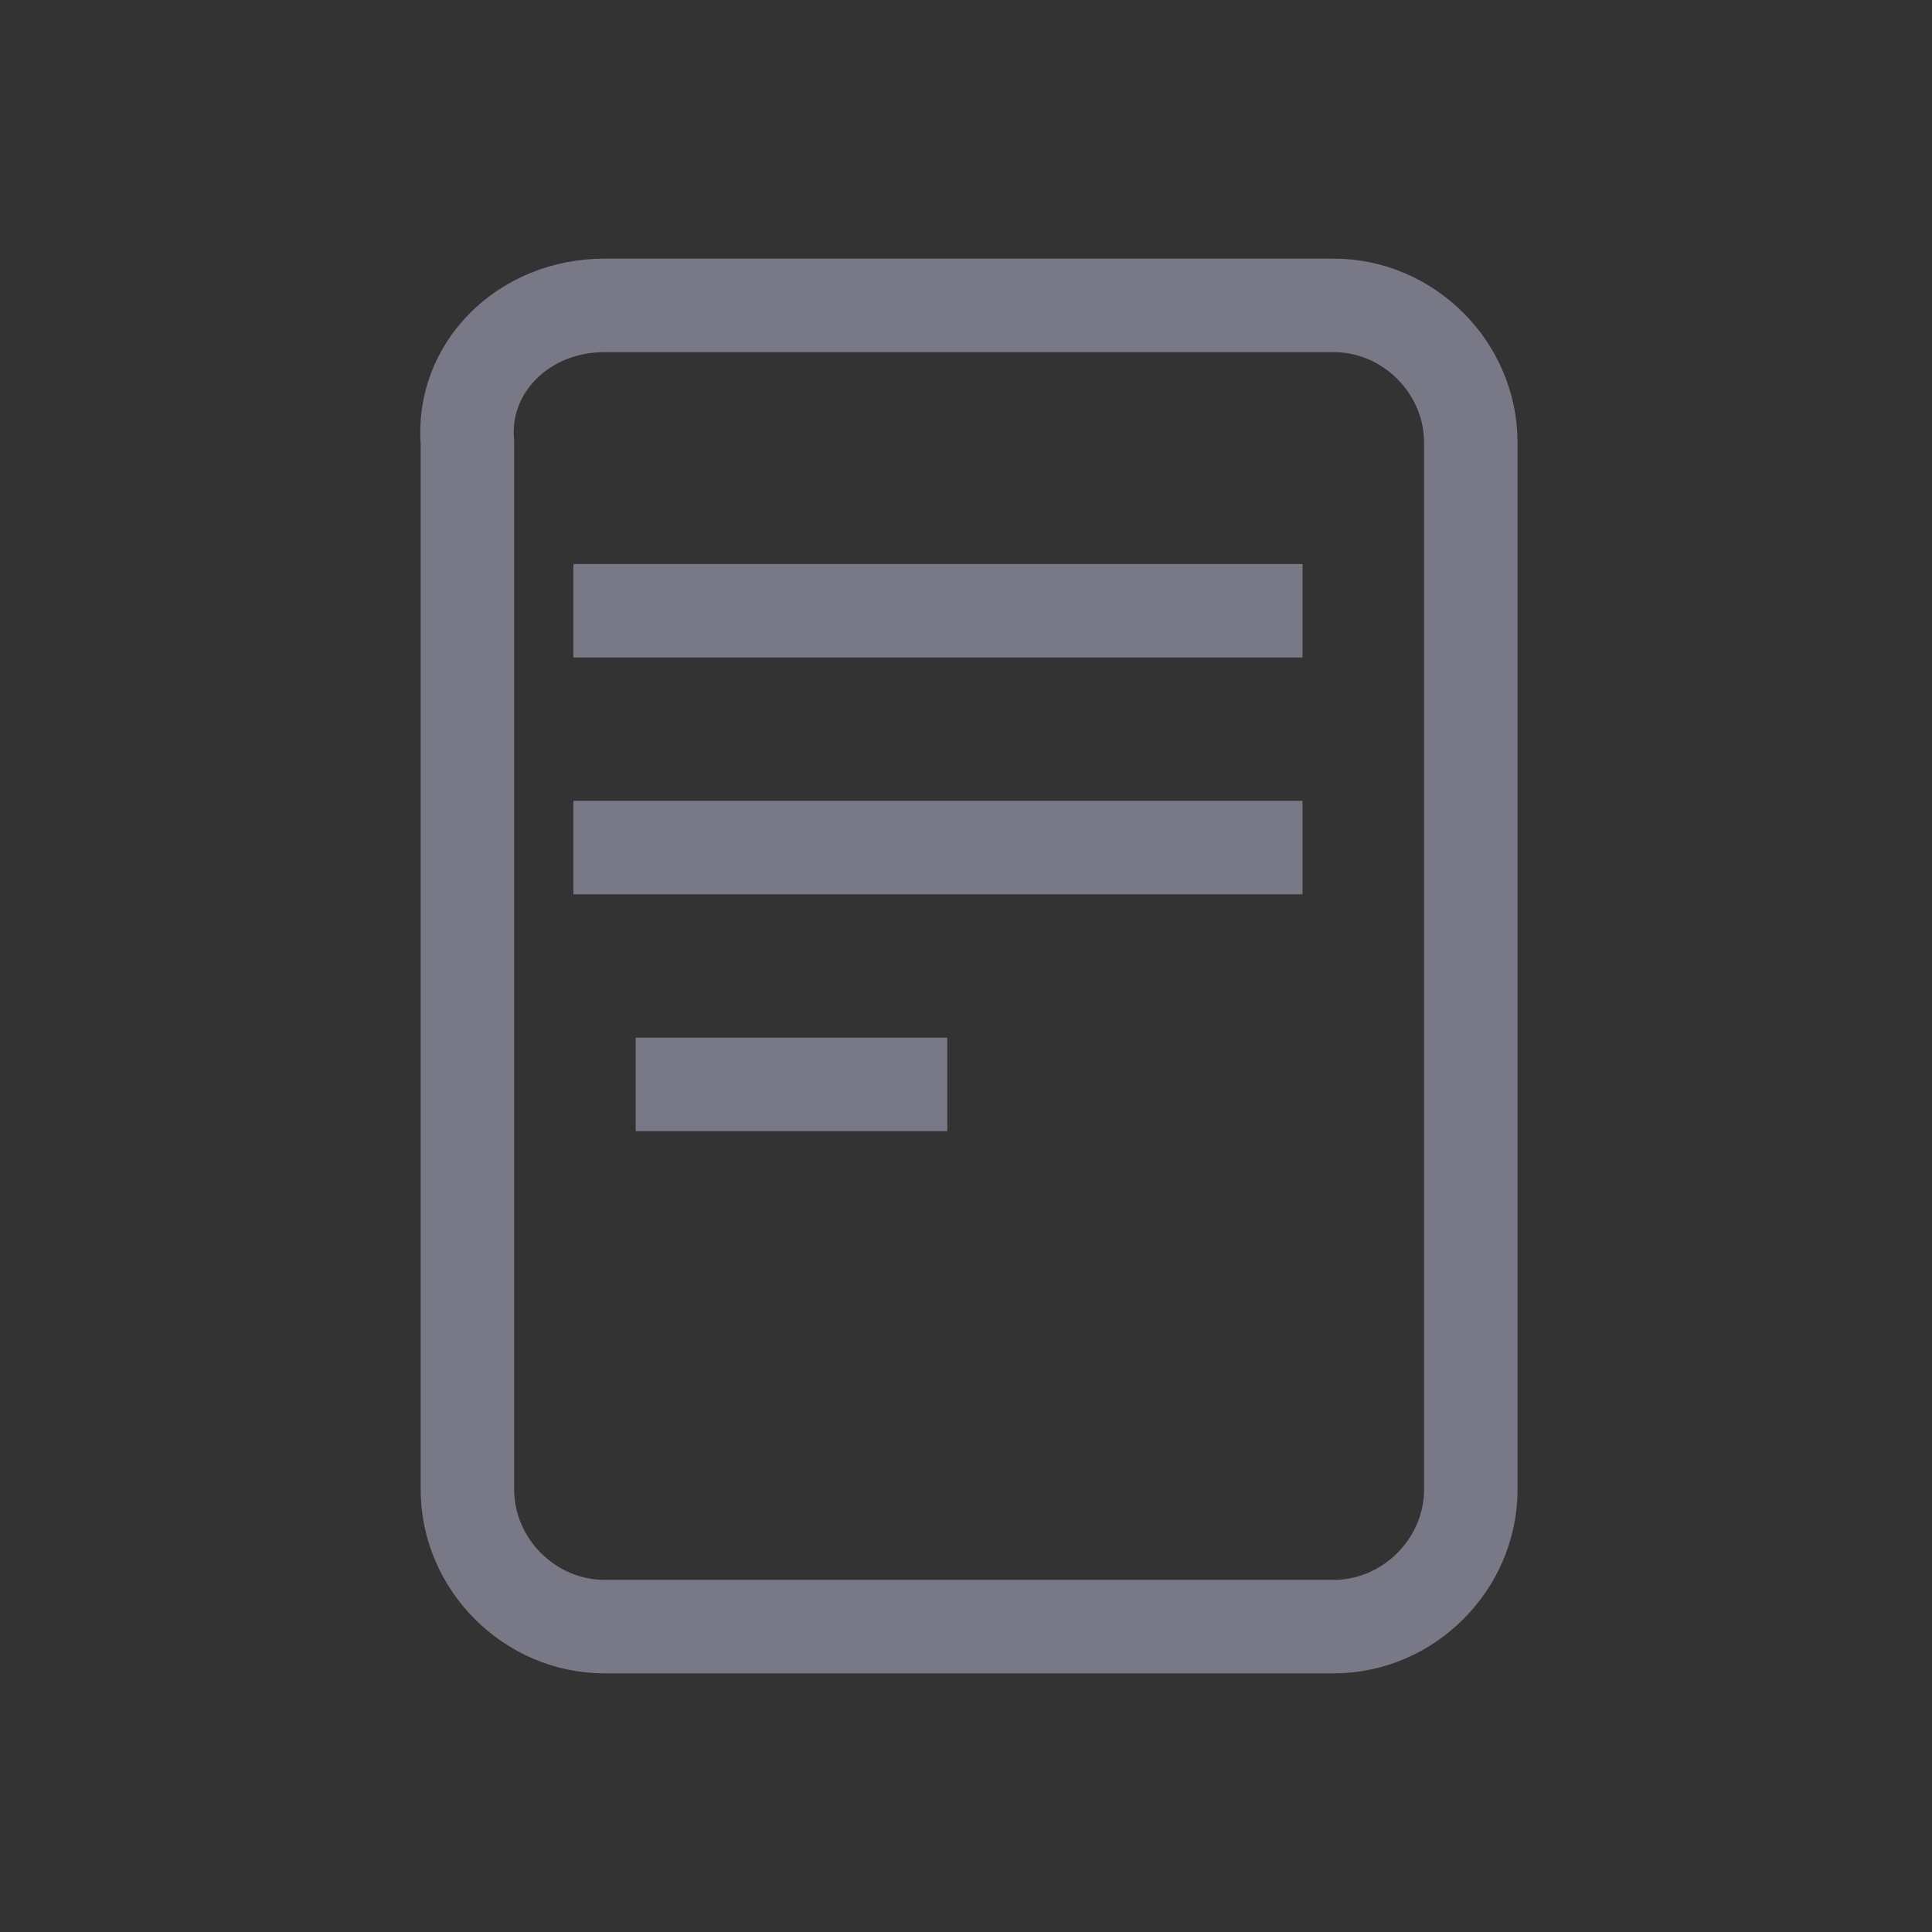 <?xml version="1.0" encoding="utf-8"?>
<!-- Generator: Adobe Illustrator 25.4.1, SVG Export Plug-In . SVG Version: 6.00 Build 0)  -->
<svg version="1.1" id="Capa_1" xmlns="http://www.w3.org/2000/svg" xmlns:xlink="http://www.w3.org/1999/xlink" x="0px" y="0px"
	 viewBox="0 0 31 31" style="enable-background:new 0 0 31 31;" xml:space="preserve">
<rect x="0" y="0" width="31" height="31" fill="#333333" stroke="none"/>
<style type="text/css">
	.st0{fill:#3262AC;}
	.st1{fill:#CAD52C;}
	.st2{fill:none;stroke:#FFFFFF;stroke-width:2;}
	.st3{fill:#FFFFFF;}
	.st4{fill:#FBFBFB;stroke:#3883C5;stroke-width:2;stroke-linecap:round;stroke-linejoin:round;}
	.st5{fill:#787887;}
	.st6{fill:#D52D2C;}
	.st7{fill:#FDC430;}
	.st8{fill:#787887;stroke:#717070;}
	.st9{fill:none;}
	.st10{fill:none;stroke:#787887;stroke-width:1.5;}
</style>
<g id="Hamburger_Icon">
	<g id="Hamburger_Icon-2">
		<path id="Trazado_11" class="st0" d="M69.7-18.3c0-1.1,0.6-2,1.3-2h16.9c0.7,0,1.2,0.9,1.2,2s-0.6,2-1.2,2H70.9
			C70.3-16.4,69.7-17.2,69.7-18.3z"/>
		<path id="Trazado_1290" class="st0" d="M69.7-18.3c0-1.1,0.6-2,1.3-2h16.9c0.7,0,1.2,0.9,1.2,2s-0.6,2-1.2,2H70.9
			C70.3-16.4,69.7-17.2,69.7-18.3z"/>
		<path id="Trazado_1291" class="st0" d="M69.7-11.1c0-0.9,0.6-1.7,1.3-1.7h16.9c0.7,0,1.2,0.7,1.2,1.7c0,0.9-0.6,1.7-1.2,1.7H70.9
			C70.2-9.4,69.7-10.2,69.7-11.1z"/>
		<path id="Trazado_1292" class="st0" d="M69.7-25.5c0-1,0.6-1.9,1.3-1.9h16.9c0.7,0,1.2,0.8,1.2,1.9s-0.6,1.9-1.2,1.9H70.9
			C70.2-23.6,69.7-24.4,69.7-25.5z"/>
	</g>
</g>
<g>
	<g id="Elipse_21_00000122700021666481455410000011478136939818866572_">
		<circle class="st1" cx="116.2" cy="-18.3" r="12.5"/>
		<circle class="st2" cx="116.2" cy="-18.3" r="11.5"/>
	</g>
	<path id="Icon_awesome-check_00000110441766745699221180000003192436968001748644_" class="st3" d="M113.9-12.4l-4.7-4.7
		c-0.3-0.3-0.3-0.7,0-1l1-1c0.3-0.3,0.7-0.3,1,0l3.2,3.2l6.7-6.7c0.3-0.3,0.7-0.3,1,0l1,1c0.3,0.3,0.3,0.7,0,1l-8.3,8.3
		C114.6-12.1,114.2-12.1,113.9-12.4z"/>
</g>
<path id="Icon_metro-calendar" class="st0" d="M112.7,13.2h2.4v2.4h-2.4V13.2z M116.3,13.2h2.4v2.4h-2.4V13.2z M119.8,13.2h2.4v2.4
	h-2.4V13.2z M109.2,20.2h2.4v2.4h-2.4L109.2,20.2z M112.7,20.2h2.4v2.4h-2.4L112.7,20.2z M116.3,20.2h2.4v2.4h-2.4L116.3,20.2z
	 M112.7,16.7h2.4v2.4h-2.4V16.7z M116.3,16.7h2.4v2.4h-2.4V16.7z M119.8,16.7h2.4v2.4h-2.4V16.7z M109.2,16.7h2.4v2.4h-2.4
	L109.2,16.7z M122.2,6.1v1.2h-2.4V6.1h-8.2v1.2h-2.4V6.1h-2.4V25h17.7V6.1L122.2,6.1L122.2,6.1z M123.3,23.8H108v-13h15.3V23.8z"/>
<g id="Grupo_2500" transform="translate(-114 -165.89)">
	<g>
		<g id="Grupo_2498" transform="translate(0 0)">
			<path id="Trazado_1475" class="st0" d="M256.8,179.4c-1.6,0-2.9,1.3-2.9,2.9c0,0.8,0.3,1.6,0.9,2.1v1.9c0,1.1,0.9,1.9,1.9,1.9
				c1.1,0,1.9-0.9,1.9-1.9c0,0,0,0,0,0v-1.9c1.2-1.1,1.3-2.9,0.2-4.1C258.3,179.7,257.6,179.4,256.8,179.4L256.8,179.4z
				 M257.5,183.4l-0.3,0.2v2.7c0,0.2-0.2,0.4-0.4,0.4c-0.2,0-0.4-0.2-0.4-0.4c0,0,0,0,0,0v-2.7l-0.3-0.2c-0.6-0.4-0.8-1.2-0.4-1.8
				c0.4-0.6,1.2-0.8,1.8-0.4s0.8,1.2,0.4,1.8C257.8,183.1,257.6,183.3,257.5,183.4L257.5,183.4z"/>
			<path id="Trazado_1476" class="st0" d="M263.6,175.8V173c0-3.6-2.9-6.5-6.5-6.5h-0.8c-3.6,0-6.5,2.9-6.5,6.5v2.8
				c-1.4,0.6-2.3,1.9-2.3,3.4v9.2c0,2,1.6,3.6,3.6,3.6h11c2,0,3.6-1.6,3.6-3.6v-9.2C265.9,177.7,265,176.4,263.6,175.8L263.6,175.8z
				 M251.4,173c0-2.7,2.2-4.9,4.9-4.9h0.8c2.7,0,4.9,2.2,4.9,4.9v2.5h-1.6V173c0-1.8-1.5-3.3-3.3-3.3h-0.8c-1.8,0-3.3,1.5-3.3,3.3
				v2.5h-1.6L251.4,173z M258.9,175.6h-4.2V173c0-1,0.8-1.7,1.7-1.7h0.8c1,0,1.7,0.8,1.7,1.7L258.9,175.6z M264.3,188.4
				c0,1.1-0.9,2.1-2.1,2.1h-11c-1.1,0-2.1-0.9-2.1-2.1v-9.2c0-1.1,0.9-2.1,2.1-2.1h11c1.1,0,2.1,0.9,2.1,2.1L264.3,188.4z"/>
		</g>
	</g>
</g>
<path id="Icon_awesome-wpforms" class="st0" d="M182.4,5.3v19.4c0,1.3-1,2.3-2.3,2.3c0,0,0,0-0.1,0h-19.4c-1.3,0-2.3-1-2.3-2.3
	c0,0,0,0,0,0V5.3c0-1.3,1-2.3,2.3-2.3c0,0,0,0,0.1,0h19.4C181.4,3,182.4,4,182.4,5.3C182.4,5.3,182.4,5.3,182.4,5.3z M180.4,24.7
	V5.3c0-0.2-0.1-0.3-0.3-0.3h-0.5l-5.9,4l-3.3-2.7L167.2,9l-5.9-4h-0.5c-0.2,0-0.3,0.1-0.3,0.3v19.4c0,0.2,0.1,0.3,0.3,0.3h19.4
	C180.3,25,180.4,24.9,180.4,24.7z M166.5,11.3v2h-3.9v-2H166.5z M166.5,15.3v2h-3.9v-2H166.5z M167.1,7.4L170,5h-6.3L167.1,7.4z
	 M178.3,11.3v2h-10.5v-2H178.3z M178.3,15.3v2h-10.5v-2H178.3z M173.8,7.4l3.5-2.3h-6.3L173.8,7.4L173.8,7.4z M178.3,19.2v2H173v-2
	H178.3z"/>
<path id="Icon_feather-shield" class="st4" d="M200,28.1c0,0,11-5.5,11-13.7V4.7l-11-4.1l-11,4.1v9.6C189,22.6,200,28.1,200,28.1z"
	/>
<g id="Grupo_2623" transform="translate(-34.855 -231.845)">
	<path id="Trazado_1381" class="st5" d="M109.8,173.4c0,1.4,0.6,2.6,1.7,3.4c-2.1,1.2-2.6,3.5-2.8,5.3c0,0.4,0.2,0.7,0.6,0.7
		c0,0,0,0,0,0c0,0,0.1,0,0.1,0c0.3,0,0.6-0.3,0.7-0.6c0.3-2.8,1.3-4.2,3.3-4.7c0.4-0.1,0.6-0.4,0.5-0.8c-0.1-0.2-0.2-0.4-0.5-0.5
		c-1.3-0.4-2.2-1.5-2.2-2.9c0-1.7,1.5-3.1,3.2-3c1.6,0,3,1.4,3,3c0,1.3-0.9,2.5-2.2,2.9c-0.4,0.1-0.6,0.5-0.5,0.8
		c0.1,0.2,0.3,0.4,0.5,0.5c1.9,0.4,2.9,1.8,3.3,4.7c0,0.4,0.4,0.6,0.8,0.6c0.4,0,0.6-0.4,0.6-0.7c0,0,0,0,0,0
		c-0.2-1.8-0.7-4.1-2.8-5.3c1.1-0.8,1.7-2.1,1.7-3.4c-0.1-2.5-2.1-4.4-4.6-4.4C111.7,169.1,109.8,171,109.8,173.4"/>
	<path id="Trazado_1382" class="st5" d="M103.4,180.3c0.3,0,0.6-0.3,0.7-0.6c0.3-2.8,1.3-4.2,3.3-4.7c0.4-0.1,0.6-0.4,0.5-0.8
		c-0.1-0.2-0.2-0.4-0.5-0.5c-1.3-0.4-2.2-1.5-2.2-2.9c0-1.7,1.4-3,3.1-3c0.9,0,1.7,0.4,2.3,1c0.3,0.3,0.7,0.3,1,0
		c0.3-0.2,0.3-0.7,0.1-0.9c0,0,0,0,0,0c-0.9-0.9-2.1-1.4-3.3-1.4c-2.4,0-4.4,1.9-4.5,4.4c0,1.4,0.6,2.6,1.7,3.4
		c-2.1,1.2-2.6,3.5-2.8,5.3C102.7,179.9,103,180.3,103.4,180.3C103.4,180.3,103.4,180.3,103.4,180.3
		C103.4,180.3,103.4,180.3,103.4,180.3"/>
	<path id="Trazado_1383" class="st5" d="M117.9,168.8c0.6-0.6,1.4-1,2.3-1c1.7,0,3.1,1.3,3.1,3c0,1.3-0.9,2.5-2.2,2.9
		c-0.4,0.1-0.6,0.5-0.5,0.8c0.1,0.2,0.3,0.4,0.5,0.5c1.9,0.4,2.9,1.8,3.3,4.7c0,0.3,0.3,0.6,0.7,0.6c0,0,0.1,0,0.1,0
		c0.4,0,0.6-0.4,0.6-0.7c0,0,0,0,0,0c-0.2-1.8-0.7-4.1-2.8-5.3c1.1-0.8,1.7-2.1,1.7-3.4c0-2.4-2-4.4-4.5-4.4c-1.3,0-2.5,0.5-3.3,1.4
		c-0.3,0.3-0.2,0.7,0,0.9c0,0,0,0,0,0C117.2,169.1,117.6,169.1,117.9,168.8"/>
	<path id="Trazado_1384" class="st5" d="M127.7,167.1l-4.2-2.3v-5.7c0-0.3-0.2-0.5-0.5-0.5c0,0,0,0,0,0h-3c-0.3,0-0.5,0.2-0.5,0.5
		v3.5l-5.1-2.8c-0.1-0.1-0.3-0.1-0.5,0l-13.2,7.3c-0.2,0.1-0.3,0.4-0.2,0.6c0,0,0,0,0,0c0.1,0.1,0.2,0.2,0.4,0.2
		c0.1,0,0.2,0,0.2-0.1l13-7.2l5.6,3.1c0,0,0,0,0,0c0.1,0,0.1,0,0.2,0c0,0,0,0,0,0c0,0,0,0,0.1,0c0,0,0.1,0,0.1,0c0,0,0.1,0,0.1,0
		c0,0,0,0,0.1,0c0,0,0,0,0.1-0.1c0,0,0,0,0,0c0,0,0,0,0,0c0,0,0-0.1,0-0.1c0,0,0-0.1,0-0.1c0,0,0,0,0,0v-3.8h2.1v5.5c0,0,0,0,0,0.1
		c0,0.1,0,0.1,0.1,0.2c0,0,0,0,0,0.1c0,0,0,0,0.1,0.1c0,0,0,0,0,0l4.4,2.4c0.2,0.1,0.5,0,0.6-0.2C128,167.5,127.9,167.2,127.7,167.1
		C127.7,167.1,127.7,167.1,127.7,167.1"/>
</g>
<g id="Grupo_141" transform="translate(0 0)">
	<g id="Grupo_135" transform="translate(0 0)">
		<path id="Trazado_172" class="st5" d="M121.7-63.5c0,0.3,0.2,0.6,0.6,0.6c0.3,0,0.6-0.2,0.6-0.6c0-0.3-0.2-0.6-0.6-0.6
			c0,0,0,0,0,0C122-64.1,121.7-63.9,121.7-63.5C121.7-63.5,121.7-63.5,121.7-63.5"/>
		<path id="Trazado_174" class="st5" d="M106.7-65h-2v0.7h1.5C106.4-64.5,106.5-64.8,106.7-65"/>
		<path id="Trazado_173" class="st5" d="M118.8-66.3L119-67c-1.9-0.5-3.9-0.5-5.8,0l0.2,0.7C115.2-66.7,117-66.7,118.8-66.3"/>
		<path id="Trazado_177" class="st5" d="M119.4-71.1c0-0.1,0-0.1,0-0.2c0-0.1-0.1-0.3-0.1-0.4c-0.4-1.3-1.5-2.2-2.8-2.3c0,0,0,0,0,0
			l0,0h0h-0.7l-0.1,0c-0.1,0-0.2,0-0.2,0c-0.8,0.2-1.6,0.7-2.1,1.4c-1,1.4-0.6,3.4,0.8,4.4c0,0,0,0,0,0c0.6,0.4,1.2,0.6,1.9,0.6
			c1.5,0,2.8-1,3.2-2.4c0-0.1,0.1-0.2,0.1-0.4c0-0.1,0-0.1,0-0.2L119.4-71.1L119.4-71.1z M119-70.8c0,0.8-0.3,1.5-0.8,2
			c-0.6,0.5-1.3,0.8-2.1,0.8h0c-0.8,0-1.5-0.3-2.1-0.8c-0.5-0.5-0.9-1.2-0.9-2c0-1.6,1.3-2.9,2.9-2.8h0c0.8,0,1.5,0.3,2.1,0.8
			C118.7-72.3,119-71.6,119-70.8"/>
		<path id="Trazado_176" class="st5" d="M116.1-73.2L116.1-73.2c-0.7,0-1.3,0.3-1.8,0.7c-1,0.9-1,2.4-0.1,3.4c0,0,0,0,0.1,0.1
			c0.5,0.5,1.1,0.7,1.8,0.7l0,0c0.7,0,1.3-0.3,1.8-0.7c1-0.9,1-2.4,0.1-3.4c0,0,0,0-0.1-0.1C117.4-73,116.8-73.2,116.1-73.2
			 M116.1-72.8L116.1-72.8c0.6,0,1.1,0.2,1.5,0.6c0.8,0.8,0.8,2,0,2.8c0,0,0,0-0.1,0.1c-0.4,0.4-0.9,0.6-1.5,0.6h0
			c-0.6,0-1.1-0.2-1.5-0.6c-0.8-0.8-0.8-2,0-2.8c0,0,0,0,0,0C115-72.6,115.6-72.8,116.1-72.8"/>
		<path id="Trazado_175" class="st5" d="M115.7-70.8c0.1,0.1,0.2,0.1,0.3,0.2s0.2,0.1,0.3,0.2c0.1,0,0.1,0.1,0.1,0.2
			c0,0.1-0.1,0.2-0.2,0.2c-0.1,0-0.3,0-0.4,0c-0.1,0-0.2-0.1-0.2-0.2c0-0.1,0-0.1-0.1-0.2c-0.1-0.1-0.2,0-0.3,0c0,0.1-0.1,0.1,0,0.2
			c0,0.3,0.2,0.5,0.4,0.5c0.1,0,0.1,0.1,0.1,0.1s0.1,0.2,0.2,0.2c0,0,0,0,0,0c0,0,0.1,0,0.1,0c0,0,0.1-0.1,0.1-0.2c0,0,0-0.1,0-0.1
			h0l0.1,0c0.3-0.1,0.5-0.3,0.5-0.5c0-0.3-0.1-0.5-0.3-0.6c-0.1,0-0.1-0.1-0.2-0.1l0,0c-0.1,0-0.1-0.1-0.2-0.1
			c-0.1-0.1-0.2-0.1-0.3-0.2c-0.1,0-0.1-0.1-0.1-0.2c0-0.1,0-0.2,0.1-0.2c0.1-0.1,0.3-0.1,0.4-0.1c0.1,0,0.2,0.1,0.3,0.3
			c0,0.1,0.1,0.2,0.2,0.2s0.2-0.1,0.2-0.2c0-0.3-0.2-0.5-0.5-0.6c0,0-0.1,0-0.1,0h0c0,0,0,0,0,0c0-0.1,0-0.3-0.2-0.3l0,0
			c-0.2,0-0.2,0.2-0.2,0.3c0,0,0,0,0,0h0c0,0-0.1,0-0.1,0c-0.3,0.1-0.5,0.4-0.5,0.7C115.4-71.1,115.5-70.9,115.7-70.8"/>
		<path id="Trazado_171" class="st5" d="M126.4-63.2h-0.8l-0.1-0.2c-0.5-1-1.2-1.9-2.1-2.7c-0.4-1-0.3-2.1,0-3.1
			c0-0.1,0-0.3-0.1-0.3c-0.1-0.1-0.2-0.1-0.3-0.1c-1.3,0.1-2.4,0.7-3.3,1.6c-0.2,0-0.3-0.1-0.5-0.1c-0.2,0.2-0.4,0.4-0.6,0.6
			c0.4,0.1,0.7,0.2,1.1,0.3c0.2,0.1,0.4,0,0.4-0.2c0.6-0.7,1.5-1.2,2.4-1.4c-0.3,1-0.2,2.2,0.2,3.1c0,0,0.1,0.1,0.1,0.1
			c0.8,0.7,1.5,1.5,1.9,2.5l0.2,0.4c0.1,0.1,0.2,0.2,0.3,0.2h1c0.3,0,0.6,0.2,0.6,0.5v2.3c0,0.3-0.3,0.6-0.6,0.5h-1
			c-0.1,0-0.3,0.1-0.3,0.2l-0.2,0.4c-0.4,0.8-1,1.6-1.6,2.2l-0.3,0.3c-0.1,0.1-0.1,0.2-0.1,0.4l0.7,2.4l-2.7,0.8l-0.5-1.6
			c-0.1-0.2-0.2-0.3-0.4-0.3c0,0-0.1,0-0.1,0l-0.7,0.2c-2,0.5-4,0.6-6,0.1l-0.7-0.2c-0.2,0-0.4,0.1-0.5,0.2l-0.5,1.5l-2.7-0.8
			l0.7-2.2c0-0.1,0-0.3-0.1-0.4l-0.3-0.3c-1.4-1.2-2.3-2.9-2.3-4.7c0-3.3,2.9-6.1,6.8-6.9c-0.2-0.2-0.4-0.4-0.6-0.6c-4,1-7,4-7,7.5
			c0,2.1,1,4,2.6,5.3l0.2,0.1l-0.6,2.1c-0.1,0.2,0,0.3,0.1,0.5c0.1,0.2,0.2,0.3,0.4,0.3l2.8,0.8l0,0c0.1,0,0.1,0,0.2,0
			c0.3,0,0.6-0.2,0.6-0.5l0.4-1.3l0.3,0.1c2.1,0.5,4.3,0.5,6.4-0.1l0.3-0.1l0.4,1.3c0.1,0.3,0.5,0.5,0.8,0.4l2.8-0.8
			c0.2,0,0.3-0.2,0.4-0.3c0.1-0.1,0.1-0.3,0.1-0.5l-0.7-2.2l0.2-0.1c0.8-0.7,1.4-1.5,1.8-2.5l0.1-0.2h0.8c0.7,0,1.3-0.6,1.3-1.3
			v-2.3C127.7-62.6,127.1-63.2,126.4-63.2"/>
	</g>
</g>
<g>
	<path id="Trazado_80_00000121257661381014988110000018116535420182039974_" class="st5" d="M154.2-63.5l-1.4-0.3c0,0,0-0.1,0-0.1
		v-1.9c0-2.5-2.4-4.6-5.4-4.6s-5.4,2.1-5.4,4.6v2v0l-1.4,0.3c-0.7,0.1-1.3,0.8-1.3,1.5v9.4c0,0.9,0.7,1.5,1.6,1.5h13.1
		c0.9,0,1.6-0.7,1.6-1.5V-62C155.5-62.8,155-63.4,154.2-63.5 M150.2-63.5l3.9,0.8c0.4,0.1,0.6,0.4,0.6,0.7v9.4
		c0,0.4-0.3,0.7-0.7,0.7h-13.1c-0.4,0-0.7-0.3-0.7-0.7V-62c0-0.4,0.3-0.7,0.6-0.7l3.9-0.8C146.5-63.8,148.4-63.8,150.2-63.5 M152-64
		l-1.3-0.3v-1.5c-0.4-1.8-2.1-3-3.9-2.6c-1.3,0.3-2.4,1.3-2.6,2.6v1.5l-1.3,0.3v-1.8c0-2.1,2.1-3.8,4.6-3.8s4.6,1.7,4.6,3.8L152-64z
		 M145-65.8c0.4-1.4,1.8-2.2,3.1-1.8c0.9,0.2,1.6,0.9,1.8,1.8v1.4c-1.6-0.2-3.3-0.2-4.9,0V-65.8z"/>
	<path id="Trazado_81_00000032610925790339497650000003304062407716352696_" class="st5" d="M146-56.9v1.8c0,0.3,0.3,0.6,0.6,0.6
		h1.7c0.3,0,0.6-0.3,0.6-0.6v-1.8c0.6-0.4,1-1.2,1-1.9c0-0.7-0.3-1.3-0.7-1.7c-1-0.9-2.6-0.9-3.5,0.1c-0.5,0.5-0.7,1.1-0.6,1.8
		C145-58,145.4-57.3,146-56.9 M148.5-60c0.3,0.3,0.5,0.7,0.5,1.1c0,0.6-0.3,1.1-0.8,1.4c-0.1,0.1-0.2,0.2-0.2,0.3v1.8h-1.2v-1.8
		c0-0.1-0.1-0.3-0.2-0.4c-0.5-0.2-0.8-0.7-0.8-1.3c0-0.4,0.1-0.9,0.4-1.2c0.3-0.3,0.7-0.5,1.2-0.5C147.8-60.5,148.2-60.3,148.5-60"
		/>
	<path id="Trazado_82_00000170959601308884974880000000549813460282830757_" class="st5" d="M164.9-67.7c0-0.7-0.4-1.3-0.9-1.6
		c0.5-0.4,0.9-1,0.9-1.6c0-2.1-4.1-3.6-9.6-3.6s-9.6,1.6-9.6,3.6c0,0,0,0.1,0,0.1c0.3-0.1,0.5-0.1,0.8-0.1l0,0
		c0-1.3,3.6-2.8,8.8-2.8s8.8,1.5,8.8,2.8s-3.6,2.8-8.8,2.8c-0.8,0-1.7,0-2.5-0.1c0.2,0.3,0.3,0.5,0.4,0.8c0.7,0.1,1.4,0.1,2.1,0.1
		c2.7,0.1,5.5-0.4,7.9-1.5c0.4,0.2,0.8,0.7,0.8,1.2c0,0.5-0.6,1-1,1.3c-1.6,1-4.5,1.6-7.7,1.6c-0.6,0-1.2,0-1.8-0.1v0.6l0.8,0.2
		c0,0,0.1,0,0.1,0c0.3,0,0.6,0,0.8,0c2.7,0.1,5.4-0.4,7.9-1.5c0.4,0.2,0.8,0.7,0.8,1.2c0,0.5-0.6,1-1,1.3l0,0l0,0
		c-2.1,1-4.5,1.6-6.9,1.5v0.8c2.4,0,4.9-0.5,7.1-1.5c0.4,0.2,0.8,0.7,0.8,1.2c0,0.5-0.6,1-1.1,1.3c-2.1,1-4.5,1.5-6.9,1.5v0.8
		c2.4,0,4.8-0.5,7.1-1.5c0.4,0.3,0.9,0.7,0.9,1.2c0,1.3-3.2,2.7-7.9,2.8v0.8c2.4,0,4.9-0.5,7.1-1.5c0.4,0.2,0.8,0.7,0.8,1.2
		c0,1.3-3.3,2.7-8.1,2.8c-0.1,0.3-0.3,0.6-0.5,0.8c5.4,0,9.4-1.6,9.4-3.6c0-0.7-0.4-1.3-0.9-1.6c0.5-0.4,0.9-1,0.9-1.6
		c-0.9-0.5-1.2-1.6-0.7-2.6c0.2-0.3,0.4-0.6,0.7-0.7c-0.9-0.5-1.2-1.7-0.7-2.5c0.2-0.3,0.4-0.5,0.7-0.7c-0.9-0.5-1.2-1.7-0.7-2.5
		C164.4-67.3,164.6-67.5,164.9-67.7"/>
	<path id="Trazado_163_00000028301801452230880420000012054891796098955181_" class="st5" d="M154.2-63.5l-1.4-0.3c0,0,0-0.1,0-0.1
		v-1.9c0-2.5-2.4-4.6-5.4-4.6s-5.4,2.1-5.4,4.6v2v0l-1.4,0.3c-0.7,0.1-1.3,0.8-1.3,1.5v9.4c0,0.9,0.7,1.5,1.6,1.5h13.1
		c0.9,0,1.6-0.7,1.6-1.5V-62C155.5-62.8,155-63.4,154.2-63.5 M150.2-63.5l3.9,0.8c0.4,0.1,0.6,0.4,0.6,0.7v9.4
		c0,0.4-0.3,0.7-0.7,0.7h-13.1c-0.4,0-0.7-0.3-0.7-0.7V-62c0-0.4,0.3-0.7,0.6-0.7l3.9-0.8C146.5-63.8,148.4-63.8,150.2-63.5 M152-64
		l-1.3-0.3v-1.5c-0.4-1.8-2.1-3-3.9-2.6c-1.3,0.3-2.4,1.3-2.6,2.6v1.5l-1.3,0.3v-1.8c0-2.1,2.1-3.8,4.6-3.8s4.6,1.7,4.6,3.8L152-64z
		 M145-65.8c0.4-1.4,1.8-2.2,3.1-1.8c0.9,0.2,1.6,0.9,1.8,1.8v1.4c-1.6-0.2-3.3-0.2-4.9,0V-65.8z"/>
	<path id="Trazado_164_00000116217559464009847390000011752938839023324059_" class="st5" d="M146-56.9v1.8c0,0.3,0.3,0.6,0.6,0.6
		h1.7c0.3,0,0.6-0.3,0.6-0.6v-1.8c0.6-0.4,1-1.2,1-1.9c0-0.7-0.3-1.3-0.7-1.7c-1-0.9-2.6-0.9-3.5,0.1c-0.5,0.5-0.7,1.1-0.6,1.8
		C145-58,145.4-57.3,146-56.9 M148.5-60c0.3,0.3,0.5,0.7,0.5,1.1c0,0.6-0.3,1.1-0.8,1.4c-0.1,0.1-0.2,0.2-0.2,0.3v1.8h-1.2v-1.8
		c0-0.1-0.1-0.3-0.2-0.4c-0.5-0.2-0.8-0.7-0.8-1.3c0-0.4,0.1-0.9,0.4-1.2c0.3-0.3,0.7-0.5,1.2-0.5C147.8-60.5,148.2-60.3,148.5-60"
		/>
</g>
<g>
	<circle id="Elipse_21" class="st6" cx="145.5" cy="-18.3" r="12.5"/>
	<path id="Icon_metro-cancel" class="st3" d="M145.6-31.4c-7.3,0.1-13.1,6-13,13.3c0.1,7.3,6,13.1,13.3,13c7.2-0.1,13-5.9,13-13.1
		C158.9-25.6,152.9-31.5,145.6-31.4z M145.6-7.6c-5.9-0.1-10.6-4.9-10.6-10.8c0.1-5.9,4.9-10.6,10.8-10.6
		c5.8,0.1,10.6,4.8,10.6,10.7C156.4-12.4,151.6-7.6,145.6-7.6C145.6-7.6,145.6-7.6,145.6-7.6z M149.8-24.9l-4.1,4.1l-4.1-4.1
		l-2.5,2.5l4.1,4.1l-4.1,4.1l2.5,2.5l4.1-4.1l4.1,4.1l2.5-2.5l-4.1-4.1l4.1-4.1L149.8-24.9z"/>
</g>
<g id="Elipse_66">
	<circle class="st7" cx="175.7" cy="-18.3" r="12.5"/>
	<circle class="st2" cx="175.7" cy="-18.3" r="11.5"/>
</g>
<path id="Icon_metro-warning" class="st3" d="M175.7-24.1l5.9,11.7h-11.8L175.7-24.1z M175.7-25.3c-0.4,0-0.7,0.3-0.8,0.6l-6,11.9
	c-0.5,0.8-0.1,1.5,0.9,1.5h11.9c0.9,0,1.3-0.7,0.9-1.5l0,0l-6-11.9C176.4-25.1,176-25.3,175.7-25.3L175.7-25.3z M176.5-13.9
	c0,0.5-0.4,0.9-0.9,0.9c-0.5,0-0.9-0.4-0.9-0.9c0-0.5,0.4-0.9,0.9-0.9l0,0C176.1-14.8,176.5-14.4,176.5-13.9L176.5-13.9z
	 M175.7-15.7c-0.5,0-0.9-0.4-0.9-0.9v-2.6c0-0.5,0.4-0.9,0.8-0.9c0.5,0,0.9,0.4,0.9,0.8c0,0,0,0,0,0.1v2.6
	C176.5-16.1,176.1-15.7,175.7-15.7z"/>
<path id="Shape_2" class="st5" d="M113.7,37c-0.3-0.2-0.7-0.2-0.9,0l-10.3,8.8v10.3c0,1.2,1,2.1,2.2,2.1h5.7c0.4,0,0.7-0.3,0.7-0.7
	c0,0,0,0,0,0v-4.3c0.1-1.2,1.1-2.1,2.2-2.1c1.1,0,2,0.9,2.1,2.1v4.3c0,0.4,0.3,0.7,0.7,0.7h5.7c1.2,0,2.2-1,2.2-2.1c0,0,0,0,0,0
	V45.8L113.7,37z"/>
<path id="Shape_7" class="st8" d="M141.4,47.6c3,0,5.4-2.4,5.4-5.4s-2.4-5.4-5.4-5.4c-3,0-5.4,2.4-5.4,5.4l0,0
	C136,45.2,138.4,47.6,141.4,47.6C141.4,47.6,141.4,47.6,141.4,47.6z M145.2,49h-0.7c-1.9,0.9-4.2,0.9-6.1,0h-0.7
	c-3.1,0-5.6,2.5-5.6,5.6v1.7c0,1.1,0.9,2,2,2h14.8c1.1,0,2-0.9,2-2v-1.7C150.8,51.5,148.3,48.9,145.2,49C145.2,49,145.2,49,145.2,49
	z"/>
<path id="Trazado_1341" class="st5" d="M164.3,49.3c0.5,0,1,0.4,1,1c0,0,0,0,0,0l0,0c0,0.5-0.4,1-1,1s-1-0.4-1-1l0,0
	C163.3,49.7,163.7,49.3,164.3,49.3C164.3,49.3,164.3,49.3,164.3,49.3z M166.9,50.2L166.9,50.2c0,0.5,0.4,1,1,1c0.5,0,1-0.4,1-1l0,0
	c0-0.5-0.4-1-1-1C167.4,49.3,166.9,49.7,166.9,50.2z M168.8,57.4c0,0.5-0.4,1-1,1c0,0,0,0,0,0h-5.1c-2.1,0-3.9-1.8-3.9-3.9v-8
	c0-2.1,1.7-3.9,3.9-3.9h1.2v-3.4c0-3.2,2.6-5.8,5.8-5.8c3.2,0,5.8,2.6,5.8,5.8v3.4h1.2c2.1,0,3.9,1.8,3.9,3.9v1c0,0.5-0.4,1-1,1
	s-1-0.4-1-1v-1c0-1.1-0.9-1.9-1.9-2h-13.9c-1.1,0-1.9,0.9-1.9,2v8c0,1.1,0.9,1.9,1.9,2h5.1C168.3,56.4,168.8,56.8,168.8,57.4
	L168.8,57.4z M165.8,42.5h7.7v-3.4c0-2.1-1.8-3.8-3.9-3.8c-2.1,0-3.8,1.7-3.8,3.8V42.5z M181.8,54.2c0,0-0.1,0.2-0.2,0.3
	c-0.6,0.8-1.3,1.6-2.1,2.2c-1.1,1-2.6,1.6-4.1,1.6c-1.5-0.1-3-0.6-4.1-1.6c-0.8-0.7-1.5-1.4-2.1-2.2c-0.1-0.1-0.2-0.3-0.2-0.3
	c-0.2-0.3-0.2-0.8,0-1.1c0,0,0.2-0.2,0.2-0.3c0.6-0.8,1.3-1.6,2.1-2.2c1.1-1,2.6-1.6,4.1-1.6c1.5,0.1,3,0.6,4.1,1.6
	c0.8,0.7,1.5,1.4,2.1,2.2c0.1,0.1,0.2,0.3,0.2,0.3C182.1,53.4,182.1,53.8,181.8,54.2z M179.8,53.6c-1.5-1.8-3-2.8-4.5-2.8
	c-1.4,0-2.9,0.9-4.5,2.8c1.5,1.8,3,2.8,4.5,2.8C176.8,56.4,178.3,55.5,179.8,53.6z M175.4,51.7c-1,0-1.9,0.8-1.9,1.8
	c0,1,0.8,1.9,1.8,1.9c1,0,1.9-0.8,1.9-1.8c0,0,0,0,0,0C177.2,52.6,176.4,51.8,175.4,51.7C175.4,51.7,175.4,51.7,175.4,51.7z"/>
<g id="Grupo_2464" transform="translate(-6902 -2053)">
	<g id="Rectángulo_218" transform="translate(6902 2053)">
		<path class="st9" d="M9.7,4.1h11.7c1.7,0,3,1.3,3,3v16.8c0,1.7-1.3,3-3,3H9.7c-1.7,0-3-1.3-3-3V7.1C6.7,5.5,8,4.1,9.7,4.1z"/>
		<path class="st10" d="M9.7,4.9h11.7c1.2,0,2.2,1,2.2,2.2v16.8c0,1.2-1,2.2-2.2,2.2H9.7c-1.2,0-2.2-1-2.2-2.2V7.1
			C7.4,5.9,8.4,4.9,9.7,4.9z"/>
	</g>
	<line id="Línea_1" class="st10" x1="6911.2" y1="2062.8" x2="6922.9" y2="2062.8"/>
	<line id="Línea_2" class="st10" x1="6911.2" y1="2066.6" x2="6922.9" y2="2066.6"/>
	<line id="Línea_3" class="st10" x1="6912.2" y1="2070.4" x2="6917.2" y2="2070.4"/>
</g>
</svg>

